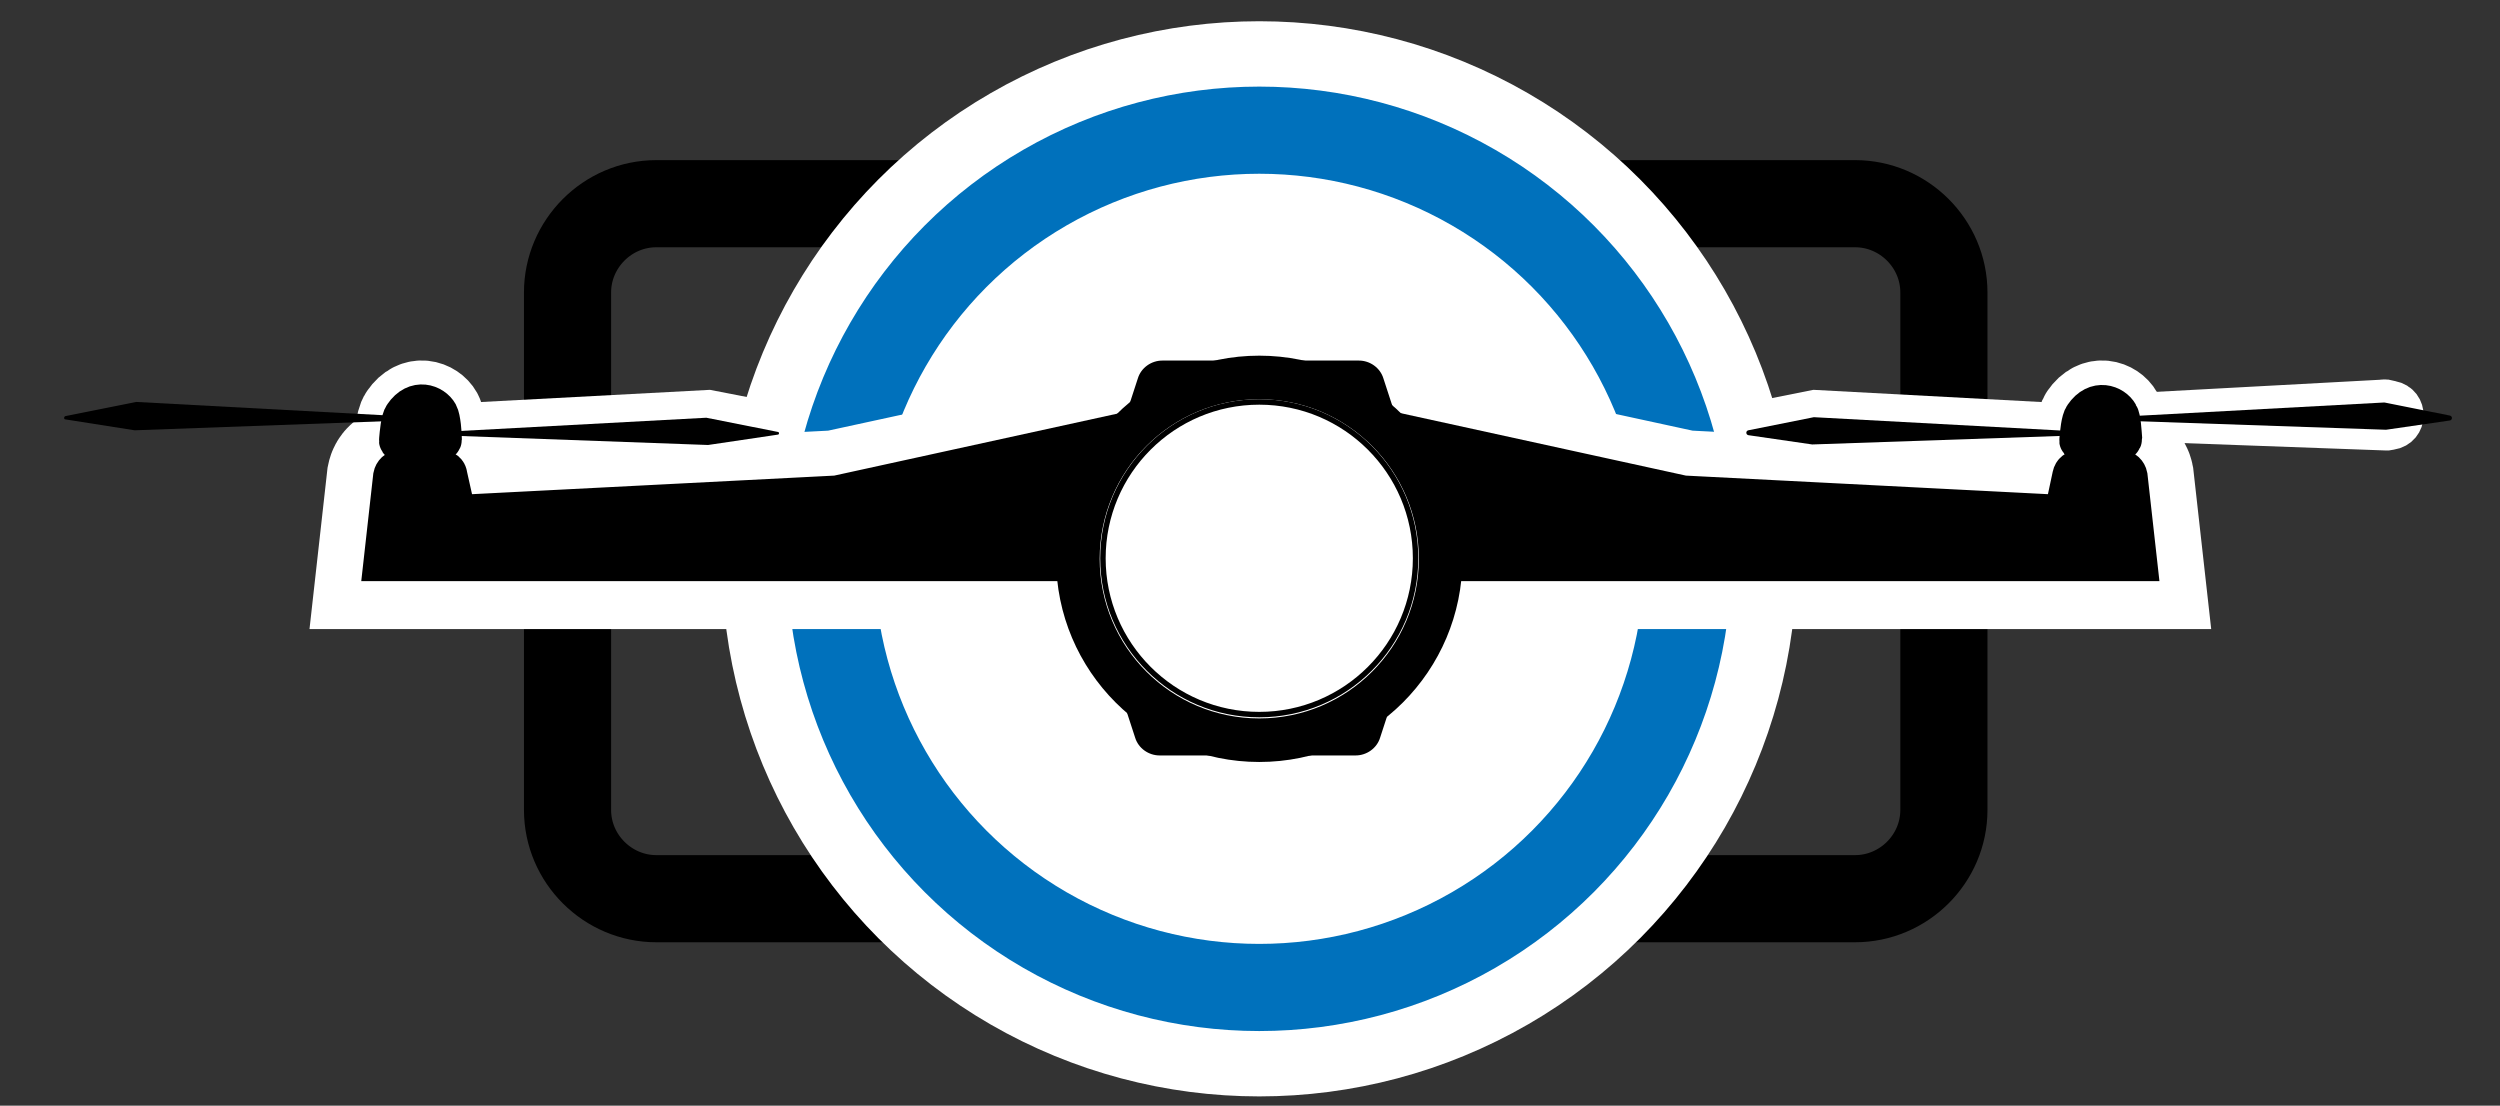 <?xml version="1.0" encoding="utf-8"?>
<!-- Generator: Adobe Illustrator 19.0.0, SVG Export Plug-In . SVG Version: 6.00 Build 0)  -->
<svg version="1.1" id="Layer_1" xmlns="http://www.w3.org/2000/svg" xmlns:xlink="http://www.w3.org/1999/xlink" x="0px" y="0px"
	 viewBox="0 0 459 203" style="enable-background:new 0 0 459 203;" xml:space="preserve">
<rect x="0" y="0" width="459" height="203" fill="#333333" stroke="none"/>
<style type="text/css">
	.st0{stroke:#FFFFFF;stroke-width:8;stroke-miterlimit:10;}
	.st1{fill:none;stroke:#000000;stroke-width:16;stroke-miterlimit:10;}
	.st2{fill:#FFFFFF;stroke:#FFFFFF;stroke-width:40;stroke-miterlimit:10;}
	.st3{stroke:#FFFFFF;stroke-width:10;stroke-miterlimit:10;}
	.st4{fill:none;stroke:#0071BC;stroke-width:16;stroke-miterlimit:10;}
	.st5{display:none;fill:none;stroke:#000000;stroke-miterlimit:10;}
	.st6{fill:none;stroke:#FFFFFF;stroke-width:25;stroke-miterlimit:10;}
	.st7{stroke:#FFFFFF;stroke-width:16;stroke-miterlimit:10;}
	.st8{fill:none;stroke:#000000;stroke-width:8;stroke-miterlimit:10;}
	.st9{fill:none;stroke:#000000;stroke-miterlimit:10;}
	.st10{stroke:#000000;stroke-width:7;stroke-miterlimit:10;}
</style>
<g id="XMLID_97_">
	<path id="XMLID_122_" class="st0" d="M391.3,77l46.6,1.7c0.1,0,0.3,0,0.4,0l0.6-0.1c2.7-0.4,2.8-4.2,0.1-4.7l-0.9-0.2
		c-0.2,0-0.4-0.1-0.6,0l-46.3,2.5V77z"/>
	<path id="XMLID_121_" class="st1" d="M340.6,165H120.5c-8.9,0-16.3-7.3-16.3-16.3v-95c0-8.9,7.3-16.3,16.3-16.3h220.1
		c8.9,0,16.3,7.3,16.3,16.3v95C356.9,157.7,349.5,165,340.6,165z"/>
	<circle id="WHITE_CIRCLE_BLOCKOUT_2_" class="st2" cx="231.2" cy="102.6" r="78.7"/>
	<polygon id="XMLID_120_" class="st3" points="83,80 130.3,81.7 144.9,79.5 130,76.6 83,79.1 	"/>
	<polygon id="XMLID_119_" class="st3" points="380,80 333.1,81.7 318.8,79.5 333.3,76.6 380,79.1 	"/>
	<circle id="XMLID_118_" class="st4" cx="231.2" cy="102.6" r="78.7"/>
	<circle id="XMLID_117_" class="st5" cx="231.3" cy="102.5" r="73.3"/>
	<path id="XMLID_116_" class="st6" d="M264.6,103H392l-1.7-15.2c-0.1-0.5-0.5-0.9-1-0.9h-7.5c-0.5,0-0.9,0.3-0.9,0.8l-1.6,7.4
		l-70.2-3.6l-53.9-11.7"/>
	<path id="Left_blade_3_" class="st7" d="M73,81.2c1.6,0,8.3-0.1,8.3-0.1s-0.1-4-0.7-5.1c-1-1.8-4.3-3.1-6.6,0.3
		C73.2,77.3,73,81.2,73,81.2z"/>
	<path id="XMLID_115_" class="st6" d="M198.2,103H70.8l1.7-15.2c0.1-0.5,0.5-0.9,1-0.9H81c0.4,0,0.8,0.3,0.8,0.7l1.7,7.5l70.2-3.6
		l53.9-11.7"/>
	<path id="Right_blade_3_" class="st7" d="M382,81.2c1.7,0,5.7,0,7.2-0.1c0.3,0,0.6-0.3,0.6-0.6c-0.1-1.2-0.2-3.7-0.7-4.5
		c-1-1.8-4.3-3.1-6.6,0.3c-0.6,0.8-0.8,3.3-0.9,4.4C381.5,81,381.7,81.2,382,81.2z"/>
	<path id="XMLID_114_" class="st8" d="M264.6,102.7H392l-1.7-15.2c-0.1-0.5-0.5-0.9-1-0.9h-7.5c-0.5,0-0.9,0.3-1,0.8l-1.6,7.5
		l-70.2-3.6l-53.9-11.8"/>
	<path id="XMLID_113_" class="st8" d="M198.2,102.7H70.8l1.7-15.2c0.1-0.5,0.5-0.9,1-0.9H81c0.4,0,0.8,0.3,0.8,0.7l1.7,7.6l70.2-3.6
		l53.9-11.8"/>
	<path id="XMLID_112_" d="M72.5,87.5l-1.7,15.2l125.5-0.2l6.6-21.9l-49.1,10.8L83.5,95l-1.7-7.6c-0.1-0.4-0.4-0.7-0.8-0.7h-7.6
		C72.9,86.7,72.5,87,72.5,87.5z"/>
	<path id="XMLID_111_" d="M390.6,87.5l1.7,15.2l-125.5-0.2l-6.6-21.9l49.1,10.8l70.2,3.6l1.6-7.5c0.1-0.4,0.5-0.8,1-0.8h7.5
		C390.1,86.7,390.5,87,390.6,87.5z"/>
	<circle id="XMLID_110_" class="st8" cx="231.2" cy="102.6" r="33.3"/>
	<polyline id="XMLID_109_" points="233.4,138.5 232.8,134.3 217.3,132.3 208.7,126 205,126 	"/>
	<path id="XMLID_108_" d="M256.3,126.5l-2.9,8.9c-0.6,2-2.5,3.3-4.5,3.3h-20.7l0.7-4.3l15.5-1.8l8.6-6.1H256.3z"/>
	<circle id="XMLID_107_" class="st9" cx="231.2" cy="102.5" r="28.7"/>
	<path id="XMLID_106_" d="M205.5,126.5l2.9,8.9c0.6,2,2.5,3.3,4.5,3.3h20.7l-0.7-4.3l-15.5-1.8l-8.6-6.1H205.5z"/>
	<path id="XMLID_105_" d="M256.9,78.4l-2.9-8.9c-0.6-2-2.5-3.3-4.5-3.3h-20.7l0.7,4.3l15.5,1.8l8.6,6.1H256.9z"/>
	<path id="XMLID_104_" d="M206,78.4l2.9-8.9c0.6-2,2.5-3.3,4.5-3.3h20.7l-0.7,4.3l-15.5,1.8l-8.6,6.1H206z"/>
	<path id="XMLID_103_" class="st10" d="M73.4,81.2c1.8,0,6.2-0.1,7.5-0.1c0.2,0,0.4-0.2,0.4-0.4c0-1-0.2-3.9-0.7-4.8
		c-1-1.8-4.3-3.1-6.6,0.3c-0.6,0.8-0.8,3.4-0.9,4.5C73,81,73.2,81.2,73.4,81.2z"/>
	<path id="XMLID_102_" class="st10" d="M382,81.2c1.7,0,5.7,0,7.2-0.1c0.3,0,0.6-0.3,0.6-0.6c-0.1-1.2-0.2-3.7-0.7-4.5
		c-1-1.8-4.3-3.1-6.6,0.3c-0.6,0.8-0.8,3.3-0.9,4.4C381.5,81,381.7,81.2,382,81.2z"/>
	<path id="XMLID_101_" d="M83.2,80l46.8,1.7c0,0,0,0,0,0l12.8-1.9c0.3,0,0.3-0.5,0-0.5l-13.1-2.6c0,0,0,0-0.1,0l-46.5,2.5
		c-0.1,0-0.3,0.1-0.3,0.3v0.4C83,79.9,83.1,80,83.2,80z"/>
	<path id="XMLID_100_" d="M71.6,77.3l-46.8,1.7c0,0,0,0-0.1,0L12,77c-0.3,0-0.3-0.5,0-0.6l13-2.6c0,0,0,0,0.1,0l46.5,2.5
		c0.2,0,0.3,0.1,0.3,0.3V77C71.9,77.1,71.8,77.3,71.6,77.3z"/>
	<path id="XMLID_99_" d="M379.4,80l-46.6,1.6c0,0-0.1,0-0.1,0L321,79.9c-0.5-0.1-0.5-0.8,0-0.9l12-2.4c0,0,0.1,0,0.1,0l46.3,2.5
		c0.2,0,0.4,0.2,0.4,0.5l0,0C379.8,79.8,379.6,80,379.4,80z"/>
	<path id="XMLID_98_" d="M391.4,77.3l46.6,1.6c0,0,0.1,0,0.1,0l11.7-1.7c0.5-0.1,0.5-0.8,0-0.9l-12-2.4c0,0-0.1,0-0.1,0l-46.3,2.5
		c-0.2,0-0.4,0.2-0.4,0.5l0,0C390.9,77.1,391.1,77.3,391.4,77.3z"/>
</g>
</svg>

